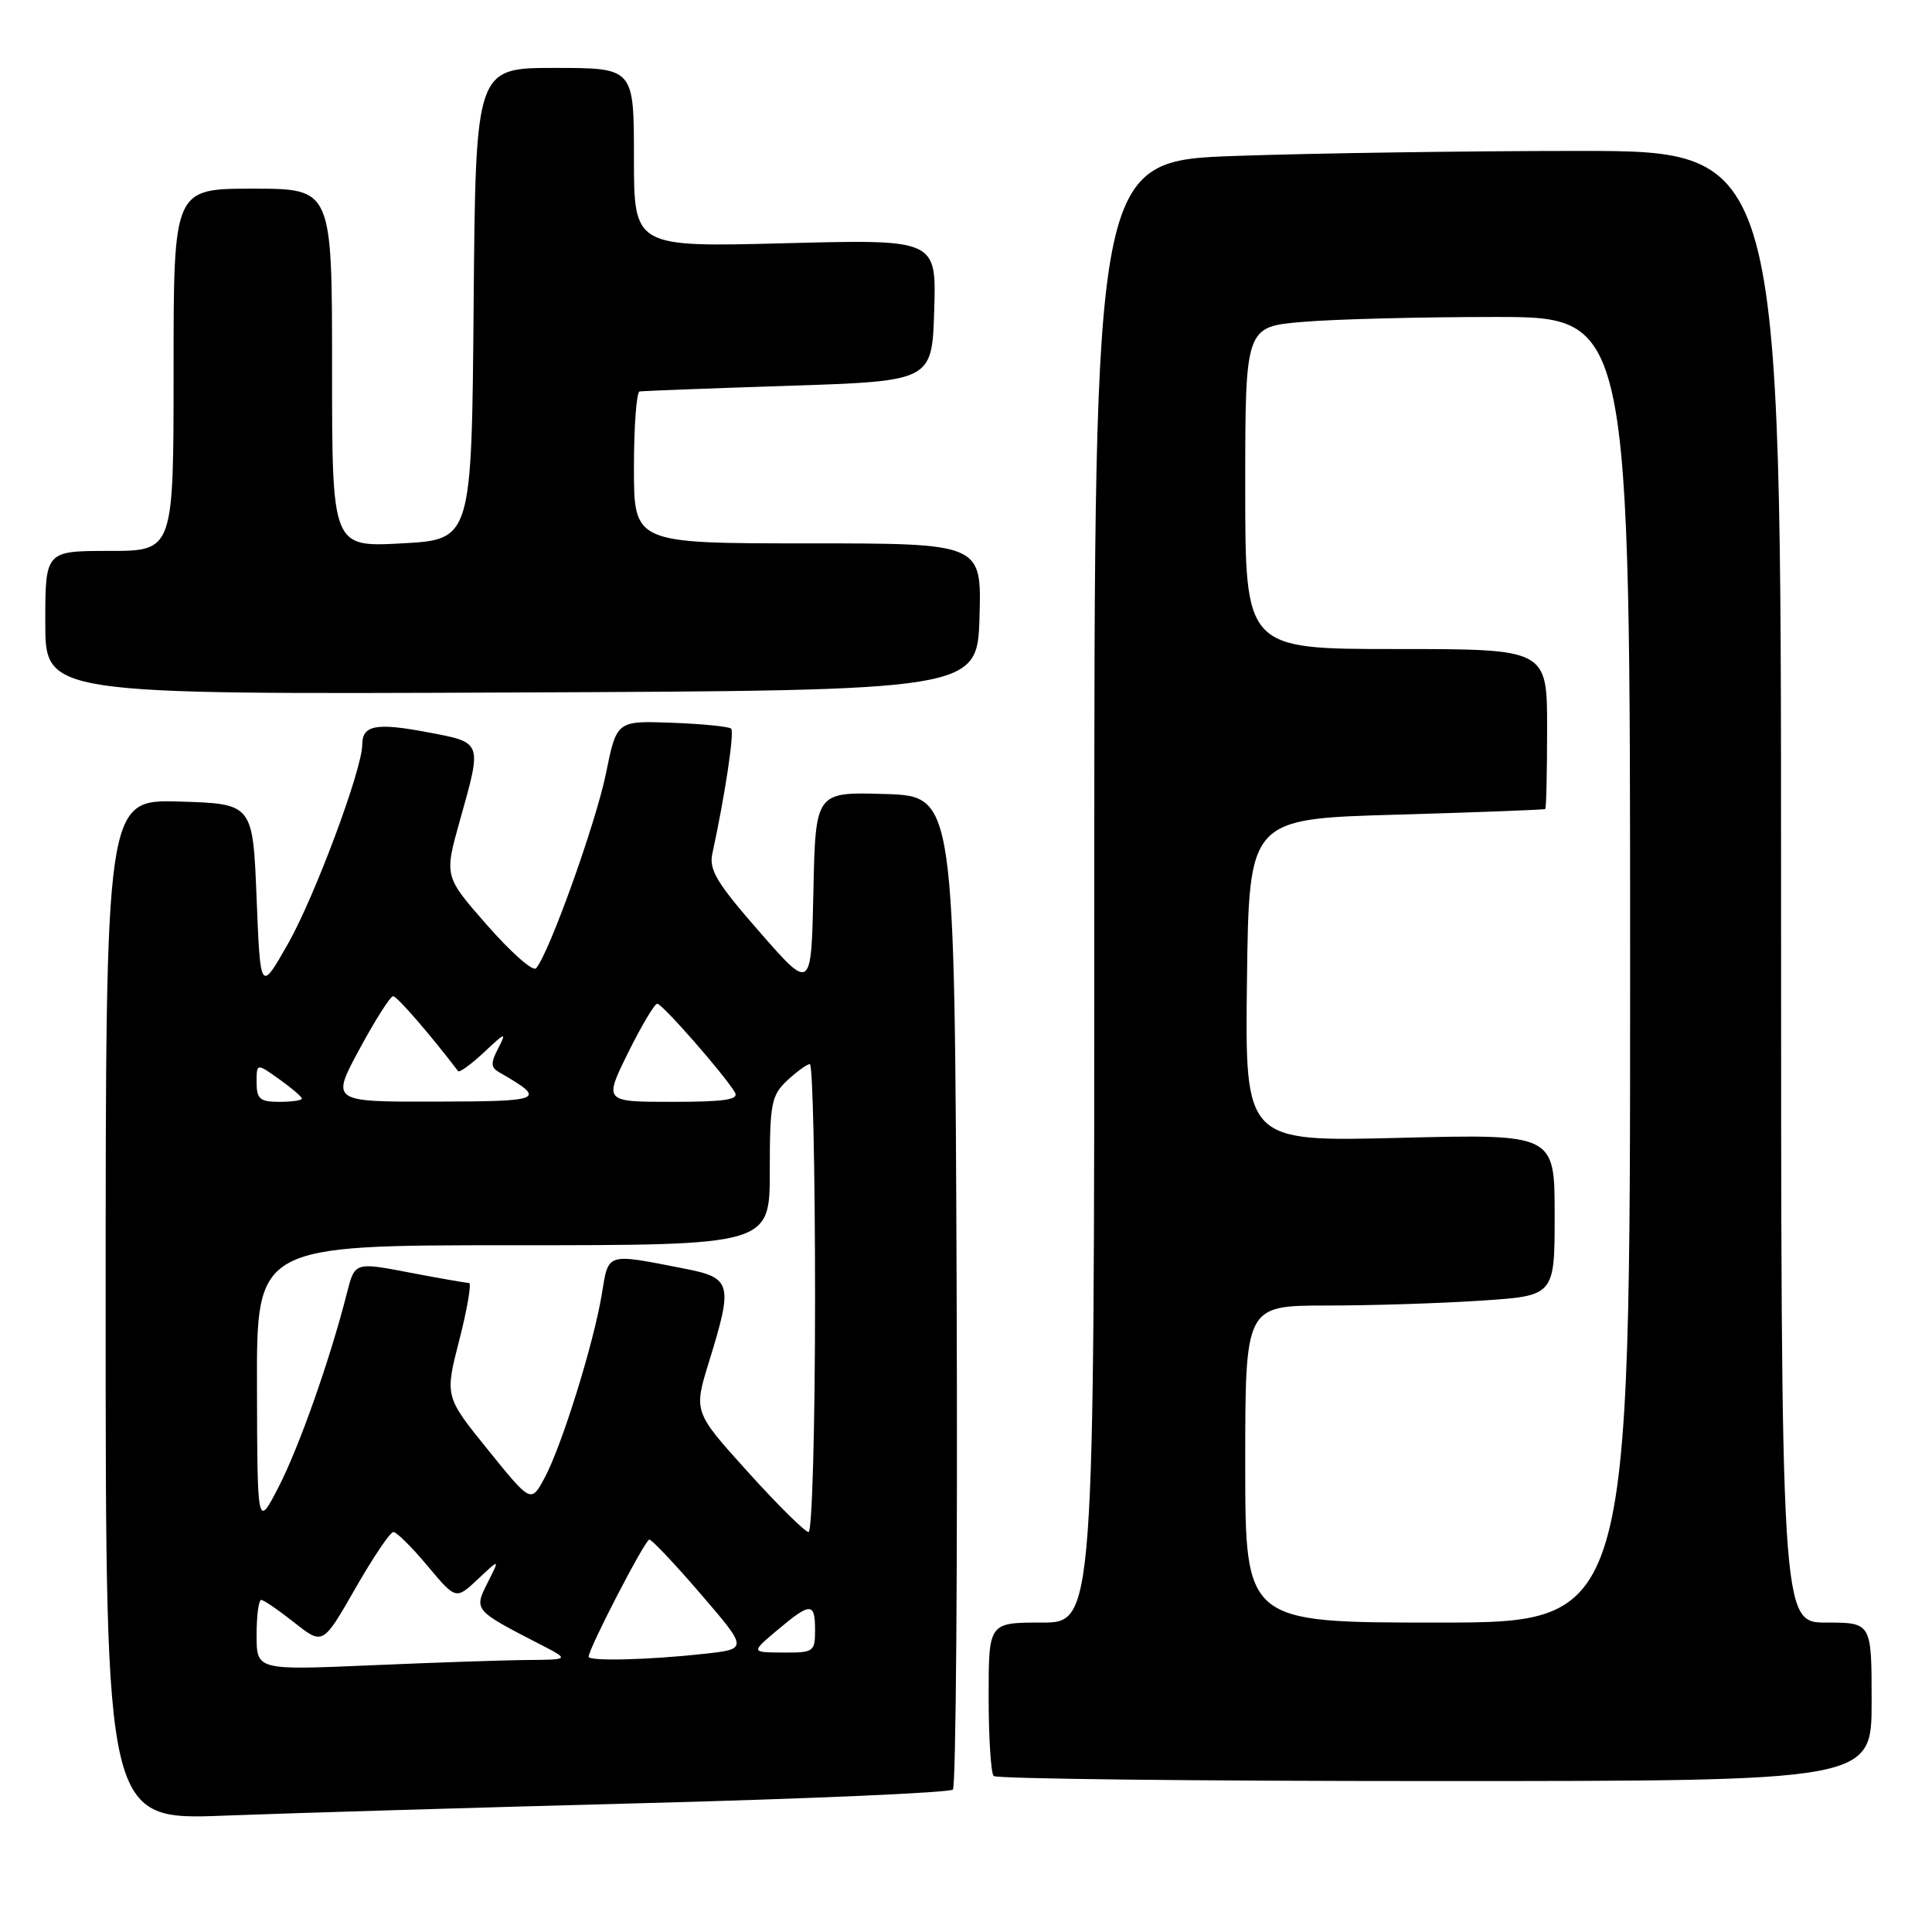 <?xml version="1.0" encoding="UTF-8" standalone="no"?>
<!DOCTYPE svg PUBLIC "-//W3C//DTD SVG 1.1//EN" "http://www.w3.org/Graphics/SVG/1.1/DTD/svg11.dtd" >
<svg xmlns="http://www.w3.org/2000/svg" xmlns:xlink="http://www.w3.org/1999/xlink" version="1.1" viewBox="0 0 256 256">
 <g >
 <path fill="currentColor"
d=" M 85.50 238.92 C 107.50 238.34 125.84 237.53 126.26 237.13 C 126.67 236.72 126.90 206.94 126.76 170.94 C 126.50 105.50 126.50 105.50 117.28 105.21 C 108.06 104.93 108.06 104.93 107.78 118.12 C 107.50 131.32 107.50 131.32 100.66 123.50 C 94.98 117.01 93.92 115.26 94.39 113.10 C 96.07 105.37 97.33 97.00 96.88 96.55 C 96.60 96.27 93.07 95.92 89.04 95.77 C 81.71 95.50 81.71 95.50 80.29 102.50 C 78.96 109.04 72.70 126.50 71.02 128.31 C 70.61 128.76 67.71 126.20 64.57 122.62 C 58.86 116.12 58.86 116.12 60.93 108.75 C 63.90 98.17 63.99 98.41 56.57 97.01 C 49.83 95.74 48.00 96.09 48.00 98.66 C 48.00 101.92 41.71 118.79 38.19 125.00 C 34.50 131.50 34.50 131.50 34.00 119.00 C 33.50 106.50 33.50 106.50 23.75 106.21 C 14.00 105.93 14.00 105.93 14.00 173.56 C 14.00 241.19 14.00 241.19 29.75 240.58 C 38.41 240.25 63.50 239.50 85.50 238.92 Z  M 248.00 225.50 C 248.00 215.00 248.00 215.00 242.00 215.00 C 236.00 215.00 236.00 215.00 236.00 117.50 C 236.00 20.00 236.00 20.00 209.25 20.00 C 194.54 20.00 174.06 20.30 163.75 20.66 C 145.00 21.32 145.00 21.32 145.00 118.16 C 145.00 215.00 145.00 215.00 138.00 215.00 C 131.00 215.00 131.00 215.00 131.00 224.83 C 131.00 230.24 131.30 234.97 131.67 235.33 C 132.03 235.70 158.36 236.00 190.17 236.00 C 248.00 236.00 248.00 236.00 248.00 225.50 Z  M 129.79 81.75 C 130.07 72.00 130.07 72.00 107.04 72.00 C 84.00 72.00 84.00 72.00 84.00 62.00 C 84.00 56.50 84.34 51.94 84.75 51.87 C 85.16 51.80 94.05 51.46 104.50 51.12 C 123.50 50.50 123.50 50.50 123.79 41.10 C 124.08 31.71 124.08 31.71 104.04 32.23 C 84.00 32.75 84.00 32.75 84.00 20.88 C 84.00 9.00 84.00 9.00 73.51 9.00 C 63.03 9.00 63.03 9.00 62.76 40.25 C 62.50 71.50 62.50 71.50 53.25 72.00 C 44.00 72.50 44.00 72.50 44.00 48.75 C 44.00 25.00 44.00 25.00 33.50 25.00 C 23.00 25.00 23.00 25.00 23.00 49.00 C 23.00 73.00 23.00 73.00 14.50 73.00 C 6.00 73.00 6.00 73.00 6.00 82.51 C 6.00 92.02 6.00 92.02 67.75 91.76 C 129.50 91.50 129.50 91.50 129.79 81.75 Z  M 34.00 216.66 C 34.00 214.10 34.27 212.00 34.61 212.00 C 34.94 212.00 36.91 213.35 39.00 215.00 C 42.78 217.99 42.78 217.99 47.07 210.50 C 49.43 206.37 51.70 203.00 52.13 203.00 C 52.55 203.00 54.59 205.02 56.65 207.49 C 60.41 211.98 60.41 211.98 63.33 209.24 C 66.24 206.50 66.24 206.50 64.61 209.72 C 62.78 213.34 62.80 213.37 71.50 217.85 C 75.50 219.91 75.50 219.91 69.91 219.96 C 66.83 219.98 57.50 220.30 49.16 220.66 C 34.00 221.31 34.00 221.31 34.00 216.66 Z  M 78.00 219.52 C 78.00 218.44 85.48 204.00 86.04 204.00 C 86.37 204.00 89.45 207.26 92.88 211.25 C 99.11 218.50 99.11 218.50 93.31 219.14 C 85.96 219.95 78.00 220.15 78.00 219.52 Z  M 103.00 216.00 C 107.41 212.29 108.00 212.29 108.00 216.00 C 108.00 218.87 107.81 219.00 103.75 218.97 C 99.50 218.95 99.50 218.95 103.00 216.00 Z  M 99.09 195.03 C 91.90 187.07 91.90 187.07 93.95 180.43 C 97.15 170.08 96.95 169.33 90.75 168.11 C 80.21 166.05 80.66 165.91 79.74 171.50 C 78.66 178.05 74.43 191.62 72.16 195.83 C 70.36 199.17 70.36 199.17 64.65 192.10 C 58.94 185.04 58.94 185.04 60.87 177.52 C 61.93 173.38 62.50 170.00 62.15 170.00 C 61.79 170.00 58.24 169.38 54.26 168.62 C 47.01 167.23 47.01 167.23 45.96 171.37 C 43.76 180.05 39.65 191.72 36.93 197.00 C 34.10 202.50 34.10 202.50 34.05 183.75 C 34.00 165.00 34.00 165.00 68.00 165.00 C 102.00 165.00 102.00 165.00 102.00 155.17 C 102.00 146.20 102.20 145.16 104.31 143.17 C 105.59 141.98 106.94 141.00 107.31 141.00 C 107.69 141.00 108.00 154.95 108.00 172.00 C 108.00 189.05 107.61 203.00 107.14 203.00 C 106.67 203.00 103.05 199.42 99.09 195.03 Z  M 34.00 143.43 C 34.00 140.86 34.00 140.86 37.00 143.00 C 38.65 144.17 40.00 145.33 40.00 145.57 C 40.00 145.81 38.65 146.00 37.00 146.00 C 34.45 146.00 34.00 145.62 34.00 143.43 Z  M 47.64 139.00 C 49.72 135.15 51.72 132.00 52.09 132.00 C 52.61 132.00 57.04 137.12 60.70 141.93 C 60.87 142.16 62.42 141.04 64.14 139.43 C 66.99 136.75 67.15 136.70 66.02 138.90 C 65.00 140.85 65.03 141.44 66.14 142.08 C 72.51 145.75 72.10 145.94 57.68 145.97 C 43.86 146.00 43.86 146.00 47.64 139.00 Z  M 83.22 139.50 C 84.99 135.93 86.73 133.00 87.09 133.00 C 87.76 133.00 96.00 142.41 97.38 144.75 C 97.95 145.71 96.04 146.00 89.07 146.00 C 80.02 146.00 80.02 146.00 83.22 139.50 Z  M 165.00 194.00 C 165.00 173.00 165.00 173.00 175.75 172.99 C 181.66 172.99 190.89 172.70 196.25 172.34 C 206.00 171.70 206.00 171.70 206.00 160.98 C 206.00 150.26 206.00 150.26 185.48 150.77 C 164.96 151.29 164.96 151.29 165.23 129.89 C 165.50 108.50 165.50 108.50 185.00 107.95 C 195.72 107.64 204.61 107.30 204.75 107.20 C 204.89 107.09 205.00 102.28 205.00 96.50 C 205.00 86.00 205.00 86.00 185.00 86.00 C 165.00 86.00 165.00 86.00 165.00 64.65 C 165.00 43.29 165.00 43.29 172.65 42.65 C 176.86 42.29 188.33 42.00 198.15 42.00 C 216.00 42.00 216.00 42.00 216.00 128.50 C 216.00 215.00 216.00 215.00 190.50 215.00 C 165.00 215.00 165.00 215.00 165.00 194.00 Z "/>
</g>
</svg>